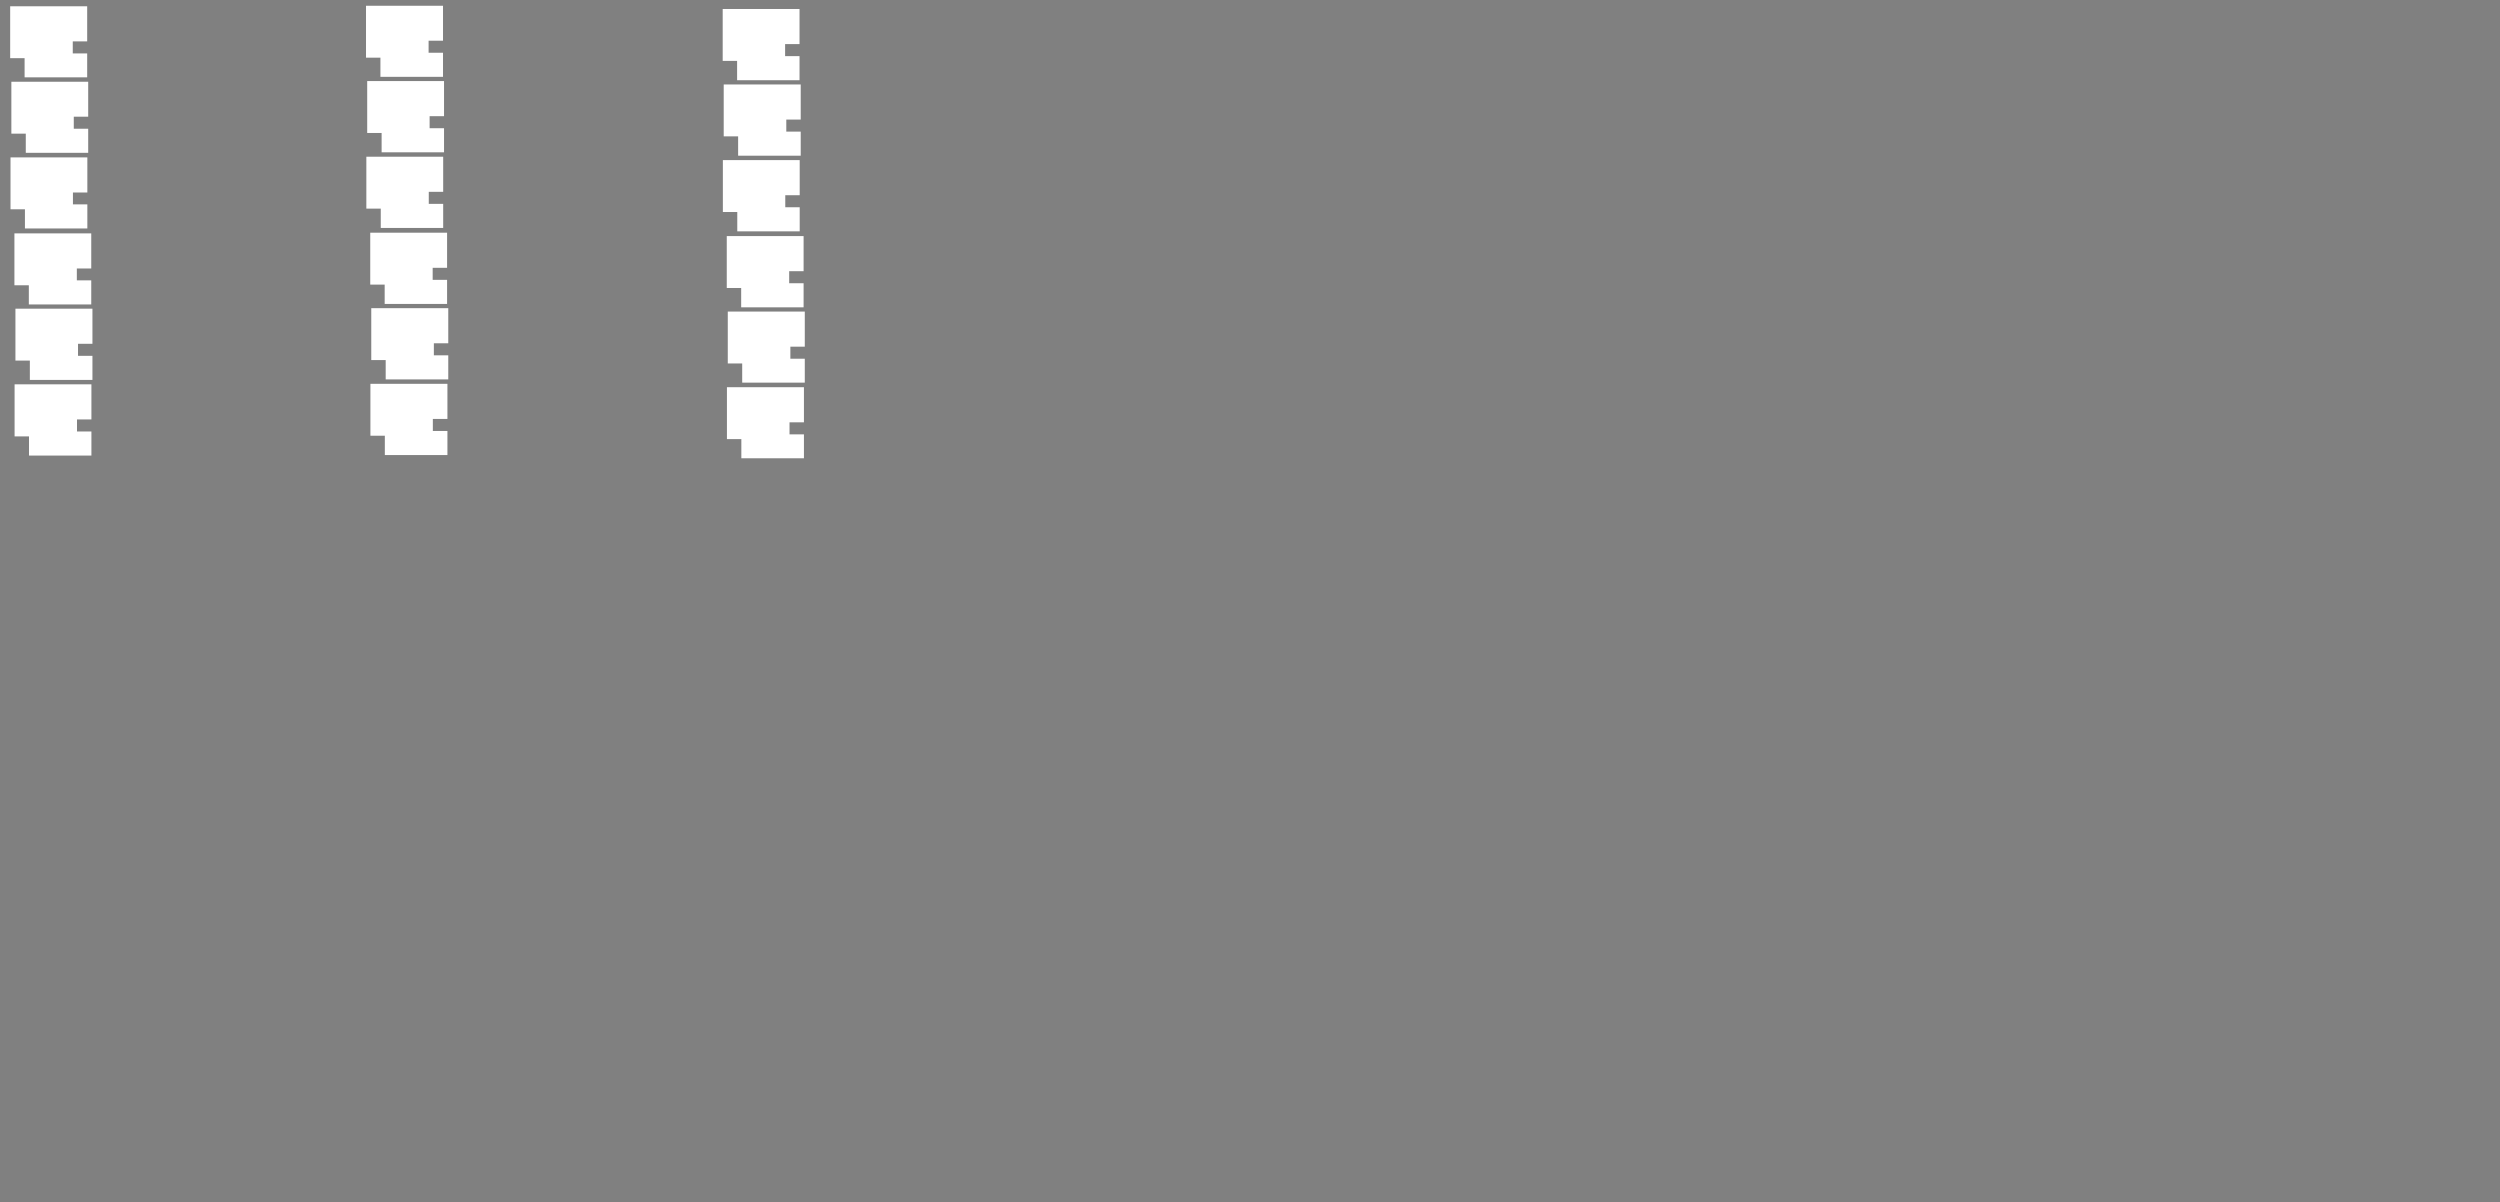<?xml version="1.0" encoding="utf-8"?>
<!-- Generator: Adobe Illustrator 24.0.2, SVG Export Plug-In . SVG Version: 6.00 Build 0)  -->
<svg version="1.1" id="Ebene_2_xA0_Bild_1_" xmlns="http://www.w3.org/2000/svg" xmlns:xlink="http://www.w3.org/1999/xlink"
	 x="0px" y="0px" viewBox="0 0 1474 708.7" style="enable-background:new 0 0 1474 708.7;" xml:space="preserve">
<rect x="0" y="0" width="1474" height="708.7" fill="#808080" stroke="none"/>
<style type="text/css">
	.st0{fill:none;stroke:#000000;stroke-width:2.834646e-02;stroke-miterlimit:10;}
	.st1{fill:#FFFFFF;stroke:#000000;stroke-width:2.834646e-03;stroke-miterlimit:10;}
</style>
<polygon class="st0" points="211.8,24.7 211.8,3.9 130.7,3.9 130.8,45.9 211.8,45.9 211.8,31.8 203.4,31.8 203.4,24.7 "/>
<polygon class="st1" points="51.4,24.4 51.4,3.7 6,3.7 6,34.3 14.5,34.3 14.5,45.6 51.4,45.6 51.4,31.5 42.9,31.5 42.9,24.4 "/>
<polygon class="st0" points="53.5,3.7 53.5,34.3 62,34.3 62,45.6 127.8,45.6 127.8,3.7 "/>
<polygon class="st0" points="212.5,69.2 212.5,48.4 131.4,48.4 131.5,90.3 212.5,90.4 212.5,76.2 204,76.2 204,69.2 "/>
<polygon class="st1" points="52,68.8 52,48.2 6.7,48.2 6.7,78.8 15.2,78.8 15.2,90.1 52,90.1 52,75.9 43.5,75.9 43.5,68.8 "/>
<polygon class="st0" points="54.2,48.2 54.2,78.8 62.7,78.8 62.7,90.1 128.4,90.1 128.4,48.2 "/>
<polygon class="st0" points="212,113.8 212,93 130.9,93 131,134.9 212,135 212,120.8 203.5,120.8 203.5,113.8 "/>
<polygon class="st1" points="51.5,113.5 51.5,92.8 6.2,92.8 6.2,123.4 14.7,123.4 14.7,134.7 51.5,134.7 51.5,120.5 43,120.5 
	43,113.5 "/>
<polygon class="st0" points="53.6,92.8 53.6,123.4 62.2,123.4 62.2,134.7 127.9,134.7 127.9,92.8 "/>
<polygon class="st0" points="421.6,24.4 421.6,3.6 340.5,3.6 340.6,45.5 421.6,45.6 421.6,31.4 413.2,31.4 413.2,24.4 "/>
<polygon class="st1" points="261.2,24 261.2,3.4 215.8,3.4 215.8,34 224.3,34 224.3,45.3 261.2,45.3 261.2,31.1 252.7,31.1 
	252.7,24 "/>
<polygon class="st0" points="263.3,3.4 263.3,34 271.8,34 271.8,45.3 337.6,45.3 337.6,3.4 "/>
<polygon class="st0" points="422.3,68.9 422.3,48.1 341.2,48.1 341.3,90 422.3,90.1 422.3,75.9 413.8,75.9 413.8,68.9 "/>
<polygon class="st1" points="261.8,68.5 261.8,47.8 216.5,47.8 216.5,78.4 225,78.4 225,89.8 261.8,89.8 261.8,75.6 253.3,75.6 
	253.3,68.5 "/>
<polygon class="st0" points="264,47.8 264,78.4 272.5,78.4 272.5,89.8 338.2,89.8 338.2,47.8 "/>
<polygon class="st0" points="421.8,113.5 421.8,92.7 340.7,92.7 340.8,134.6 421.8,134.7 421.8,120.5 413.3,120.5 413.3,113.5 "/>
<polygon class="st1" points="261.3,113.1 261.3,92.4 216,92.4 216,123 224.5,123 224.5,134.4 261.3,134.4 261.3,120.2 252.8,120.2 
	252.8,113.1 "/>
<polygon class="st0" points="263.5,92.4 263.5,123 272,123 272,134.4 337.7,134.4 337.7,92.4 "/>
<polygon class="st0" points="214.3,158.6 214.3,137.8 133.2,137.8 133.2,179.7 214.3,179.8 214.3,165.6 205.8,165.6 205.8,158.6 "/>
<polygon class="st1" points="53.8,158.3 53.8,137.6 8.5,137.6 8.5,168.2 17,168.2 17,179.5 53.8,179.5 53.8,165.3 45.3,165.3 
	45.3,158.3 "/>
<polygon class="st0" points="55.9,137.6 55.9,168.2 64.4,168.2 64.4,179.5 130.2,179.5 130.2,137.6 "/>
<polygon class="st0" points="214.9,203.1 214.9,182.3 133.8,182.3 133.9,224.2 214.9,224.3 214.9,210.1 206.4,210.1 206.4,203.1 "/>
<polygon class="st1" points="54.5,202.7 54.5,182 9.1,182 9.1,212.6 17.6,212.6 17.6,224 54.5,224 54.5,209.8 46,209.8 46,202.7 "/>
<polygon class="st0" points="56.6,182 56.6,212.6 65.1,212.6 65.1,224 130.9,224 130.9,182 "/>
<polygon class="st0" points="214.4,247.7 214.4,226.9 133.3,226.9 133.4,268.8 214.4,268.9 214.4,254.7 205.9,254.7 205.9,247.7 "/>
<polygon class="st1" points="53.9,247.3 53.9,226.6 8.6,226.6 8.6,257.3 17.1,257.3 17.1,268.6 53.9,268.6 53.9,254.4 45.4,254.4 
	45.4,247.3 "/>
<polygon class="st0" points="56.1,226.6 56.1,257.3 64.6,257.3 64.6,268.6 130.3,268.6 130.3,226.6 "/>
<polygon class="st0" points="424.1,158.3 424.1,137.5 343,137.5 343,179.4 424.1,179.5 424.1,165.3 415.6,165.3 415.6,158.3 "/>
<polygon class="st1" points="263.6,157.9 263.6,137.2 218.3,137.2 218.3,167.8 226.8,167.8 226.8,179.2 263.6,179.2 263.6,165 
	255.1,165 255.1,157.9 "/>
<polygon class="st0" points="265.7,137.2 265.7,167.8 274.2,167.8 274.2,179.2 340,179.2 340,137.2 "/>
<polygon class="st0" points="424.7,202.8 424.7,182 343.6,182 343.7,223.9 424.7,224 424.7,209.8 416.2,209.8 416.2,202.8 "/>
<polygon class="st1" points="264.3,202.4 264.3,181.7 218.9,181.7 218.9,212.3 227.4,212.3 227.4,223.7 264.3,223.7 264.3,209.5 
	255.8,209.5 255.8,202.4 "/>
<polygon class="st0" points="266.4,181.7 266.4,212.3 274.9,212.3 274.9,223.7 340.7,223.7 340.7,181.7 "/>
<polygon class="st0" points="424.2,247.4 424.2,226.6 343.1,226.6 343.2,268.5 424.2,268.6 424.2,254.4 415.7,254.4 415.7,247.4 "/>
<polygon class="st1" points="263.8,247 263.8,226.3 218.4,226.3 218.4,256.9 226.9,256.9 226.9,268.3 263.8,268.3 263.8,254.1 
	255.2,254.1 255.2,247 "/>
<polygon class="st0" points="265.9,226.3 265.9,256.9 274.4,256.9 274.4,268.3 340.1,268.3 340.1,226.3 "/>
<polygon class="st0" points="631.9,26.4 631.9,5.6 550.8,5.6 550.8,47.5 631.9,47.6 631.9,33.4 623.4,33.4 623.4,26.4 "/>
<polygon class="st1" points="471.4,26 471.4,5.3 426.1,5.3 426.1,35.9 434.6,35.9 434.6,47.3 471.4,47.3 471.4,33.1 462.9,33.1 
	462.9,26 "/>
<polygon class="st0" points="473.5,5.3 473.5,35.9 482,35.9 482,47.3 547.8,47.3 547.8,5.3 "/>
<polygon class="st0" points="632.5,70.9 632.5,50.1 551.4,50.1 551.5,92 632.5,92.1 632.5,77.9 624,77.9 624,70.9 "/>
<polygon class="st1" points="472.1,70.5 472.1,49.8 426.7,49.8 426.7,80.4 435.2,80.4 435.2,91.8 472.1,91.8 472.1,77.6 463.6,77.6 
	463.6,70.5 "/>
<polygon class="st0" points="474.2,49.8 474.2,80.4 482.7,80.4 482.7,91.8 548.5,91.8 548.5,49.8 "/>
<polygon class="st0" points="632,115.5 632,94.7 550.9,94.7 551,136.6 632,136.7 632,122.5 623.5,122.5 623.5,115.5 "/>
<polygon class="st1" points="471.5,115.1 471.5,94.4 426.2,94.4 426.2,125 434.7,125 434.7,136.4 471.5,136.4 471.5,122.2 
	463,122.2 463,115.1 "/>
<polygon class="st0" points="473.7,94.4 473.7,125 482.2,125 482.2,136.4 547.9,136.4 547.9,94.4 "/>
<polygon class="st0" points="634.3,160.3 634.3,139.5 553.2,139.5 553.3,181.4 634.3,181.5 634.3,167.3 625.8,167.3 625.8,160.3 "/>
<polygon class="st1" points="473.8,159.9 473.8,139.2 428.5,139.2 428.5,169.8 437,169.8 437,181.2 473.8,181.2 473.8,167 
	465.3,167 465.3,159.9 "/>
<polygon class="st0" points="476,139.2 476,169.8 484.5,169.8 484.5,181.2 550.2,181.2 550.2,139.2 "/>
<polygon class="st0" points="634.9,204.7 634.9,183.9 553.8,183.9 553.9,225.9 634.9,225.9 634.9,211.8 626.5,211.8 626.5,204.7 "/>
<polygon class="st1" points="474.5,204.4 474.5,183.7 429.1,183.7 429.1,214.3 437.6,214.3 437.6,225.6 474.5,225.6 474.5,211.5 
	466,211.5 466,204.4 "/>
<polygon class="st0" points="476.6,183.7 476.6,214.3 485.1,214.3 485.1,225.6 550.9,225.6 550.9,183.7 "/>
<polygon class="st0" points="634.4,249.3 634.4,228.5 553.3,228.5 553.4,270.5 634.4,270.6 634.4,256.4 625.9,256.4 625.9,249.3 "/>
<polygon class="st1" points="474,249 474,228.3 428.6,228.3 428.6,258.9 437.1,258.9 437.1,270.2 474,270.2 474,256.1 465.5,256.1 
	465.5,249 "/>
<polygon class="st0" points="476.1,228.3 476.1,258.9 484.6,258.9 484.6,270.2 550.4,270.2 550.4,228.3 "/>
</svg>
